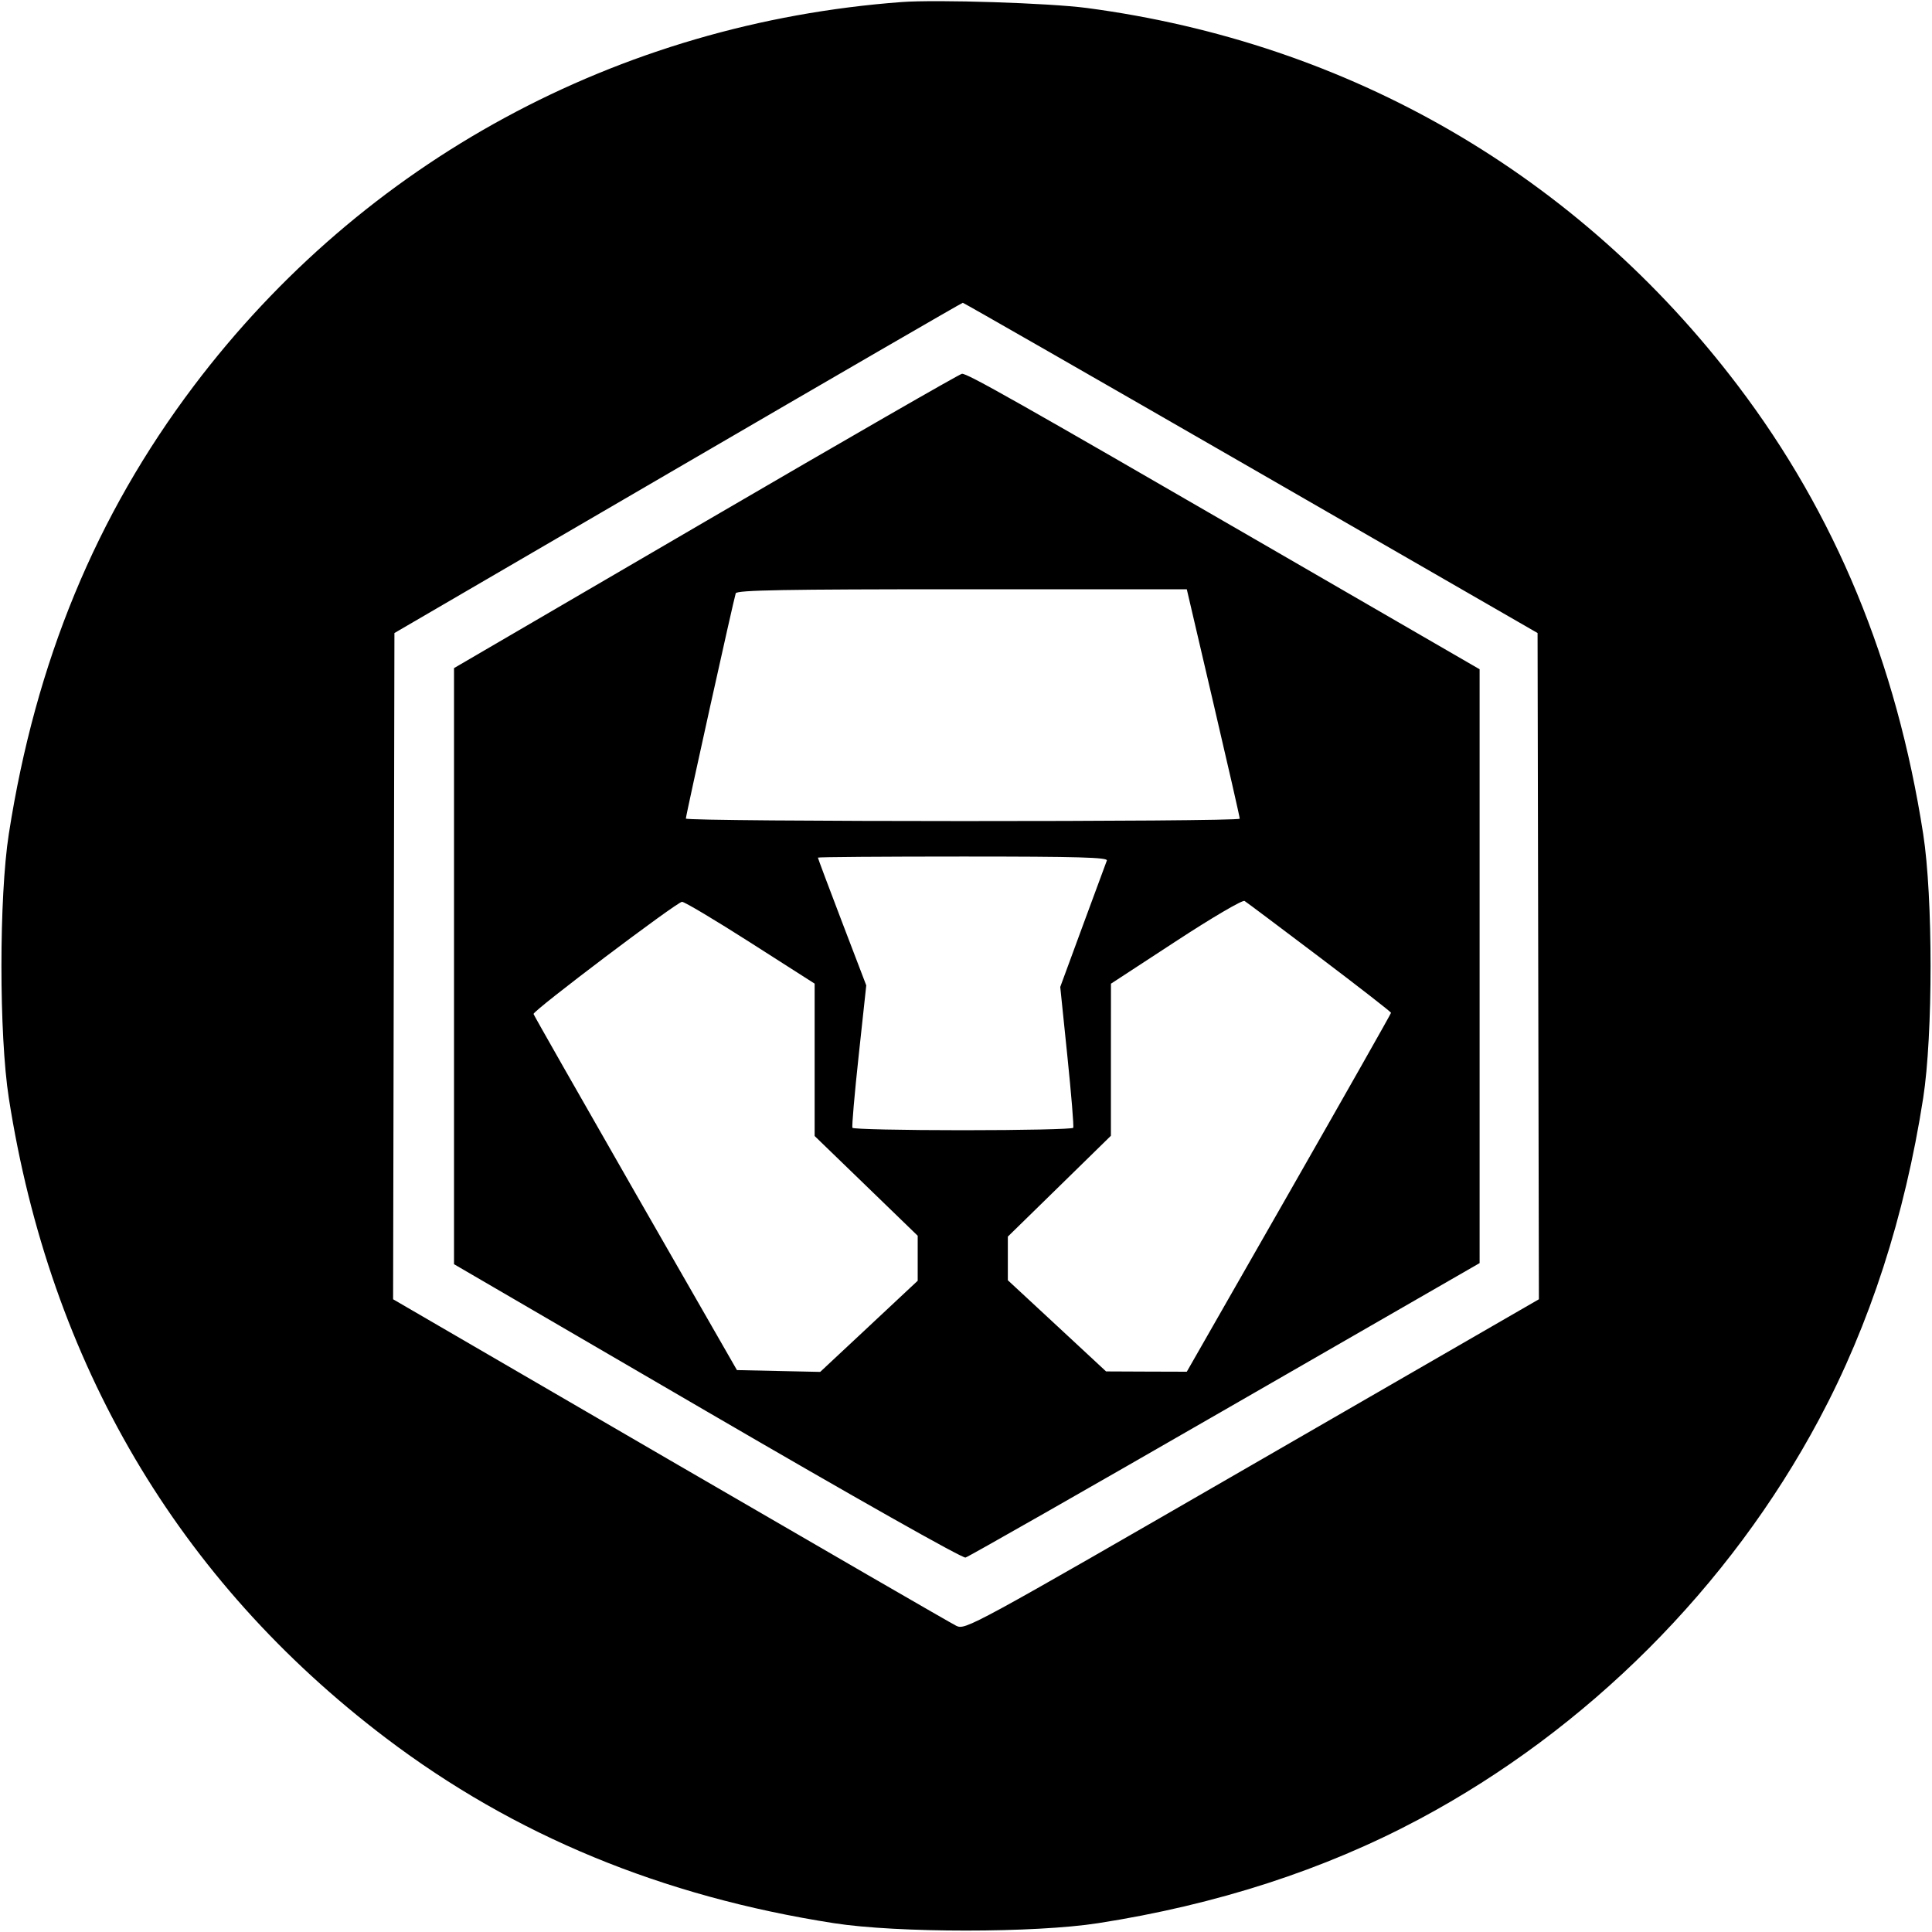 <svg viewBox="0 0 32 32" xmlns="http://www.w3.org/2000/svg"><path d="M14.933 0.034 C 10.237 0.384,6.020 2.671,3.211 6.391 C 1.590 8.538,0.590 10.959,0.146 13.813 C -0.017 14.858,-0.017 17.142,0.146 18.187 C 0.830 22.578,2.950 26.177,6.391 28.787 C 8.515 30.398,10.963 31.410,13.813 31.854 C 14.858 32.017,17.142 32.017,18.187 31.854 C 20.149 31.549,21.935 30.970,23.505 30.132 C 26.290 28.646,28.646 26.290,30.132 23.505 C 30.970 21.935,31.549 20.149,31.854 18.187 C 32.017 17.142,32.017 14.858,31.854 13.813 C 31.410 10.961,30.399 8.515,28.784 6.386 C 26.139 2.901,22.361 0.710,18.000 0.132 C 17.376 0.050,15.520 -0.010,14.933 0.034 M20.720 7.750 L 25.467 10.485 25.478 16.002 L 25.489 21.520 20.741 24.261 C 16.059 26.964,15.990 27.001,15.838 26.928 C 15.754 26.887,13.621 25.653,11.098 24.187 L 6.511 21.520 6.522 16.003 L 6.533 10.485 11.227 7.750 C 13.808 6.246,15.932 5.015,15.947 5.015 C 15.961 5.015,18.109 6.246,20.720 7.750 M11.693 8.631 L 7.520 11.066 7.520 16.003 L 7.520 20.939 11.712 23.381 C 14.164 24.809,15.941 25.813,15.992 25.798 C 16.040 25.785,17.976 24.682,20.293 23.347 L 24.507 20.921 24.507 16.003 L 24.507 11.085 20.960 9.032 C 16.802 6.625,16.023 6.185,15.933 6.191 C 15.897 6.193,13.989 7.291,11.693 8.631 M20.096 11.640 C 20.338 12.674,20.535 13.538,20.534 13.560 C 20.533 13.614,11.360 13.612,11.360 13.558 C 11.360 13.504,12.155 9.916,12.186 9.827 C 12.205 9.774,13.003 9.760,15.934 9.760 L 19.657 9.760 20.096 11.640 M18.333 14.253 C 18.319 14.290,18.140 14.776,17.934 15.333 L 17.561 16.347 17.679 17.493 C 17.744 18.124,17.788 18.658,17.776 18.680 C 17.764 18.702,16.941 18.720,15.947 18.720 C 14.953 18.720,14.130 18.702,14.119 18.680 C 14.107 18.658,14.154 18.118,14.223 17.480 L 14.348 16.321 13.947 15.272 C 13.727 14.696,13.547 14.216,13.547 14.205 C 13.547 14.195,14.629 14.187,15.952 14.187 C 17.855 14.187,18.353 14.201,18.333 14.253 M21.857 15.855 C 22.508 16.347,23.040 16.762,23.040 16.775 C 23.040 16.789,22.279 18.132,21.349 19.760 L 19.657 22.720 18.989 22.718 L 18.320 22.715 17.507 21.960 L 16.693 21.205 16.693 20.843 L 16.693 20.482 17.547 19.647 L 18.400 18.812 18.400 17.552 L 18.401 16.293 19.477 15.590 C 20.073 15.200,20.580 14.902,20.614 14.923 C 20.647 14.943,21.206 15.363,21.857 15.855 M12.430 15.613 L 13.493 16.292 13.493 17.554 L 13.493 18.816 14.347 19.642 L 15.200 20.468 15.200 20.840 L 15.200 21.213 14.393 21.968 L 13.585 22.723 12.895 22.708 L 12.206 22.693 10.526 19.764 C 9.603 18.152,8.842 16.816,8.837 16.795 C 8.823 16.743,11.208 14.942,11.296 14.937 C 11.335 14.935,11.845 15.239,12.430 15.613 " stroke="none" fill-rule="evenodd" fill="black"></path></svg>